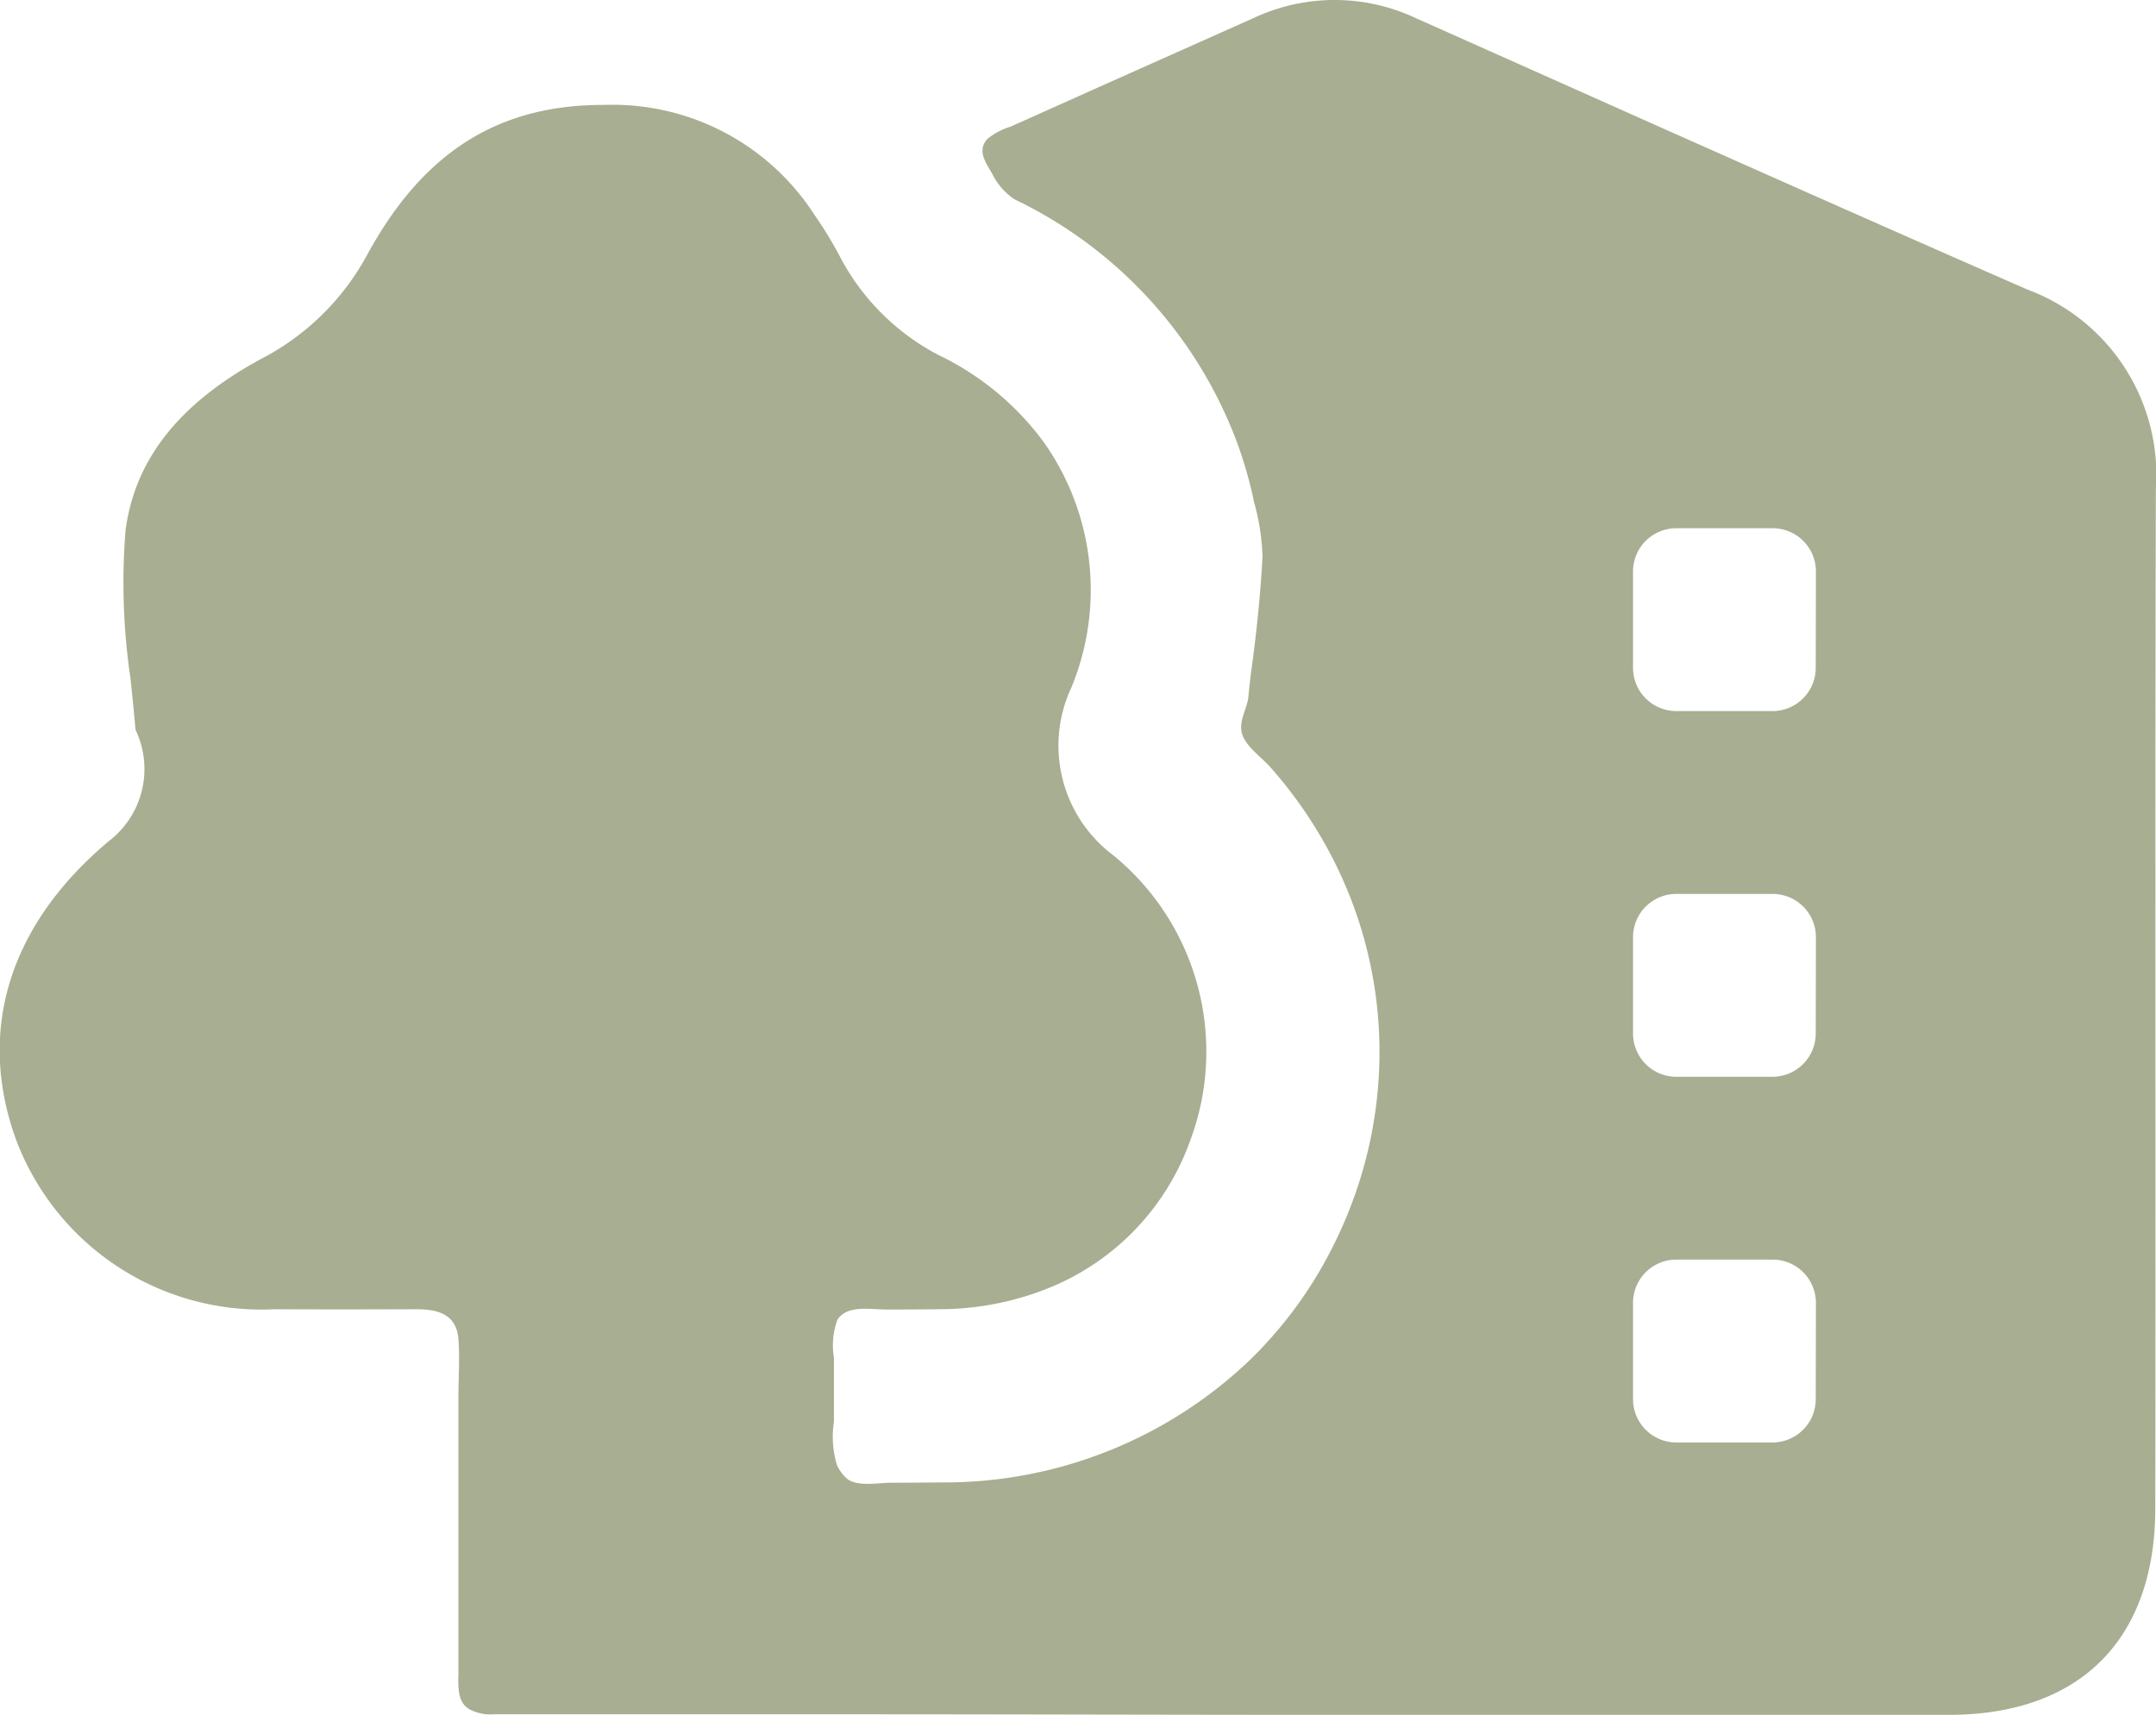 <svg xmlns="http://www.w3.org/2000/svg" width="59.765" height="47.545" viewBox="0 0 59.765 47.545">
                    <path id="Path_264" data-name="Path 264" d="M724.1,1018.67a5.484,5.484,0,0,0-3.563-5.532c-5.657-2.477-11.292-5-16.932-7.516a5.292,5.292,0,0,0-4.511-.013l-.5.223-3.568,1.592-1.784.8-.892.4a1.9,1.9,0,0,0-.646.343c-.306.356,0,.693.173,1.025a1.766,1.766,0,0,0,.592.649,12.216,12.216,0,0,1,6.155,6.72,11.741,11.741,0,0,1,.48,1.68,6.235,6.235,0,0,1,.232,1.517c-.048.867-.13,1.732-.237,2.593-.052.417-.117.833-.151,1.249-.028.346-.254.641-.193.995.064.374.544.7.784.971a12.3,12.3,0,0,1,.906,1.15,12.044,12.044,0,0,1,1.327,2.483,11.738,11.738,0,0,1,.8,4.682,11.893,11.893,0,0,1-.73,3.712,12.329,12.329,0,0,1-.787,1.719,11.685,11.685,0,0,1-2.063,2.7,12.252,12.252,0,0,1-8.539,3.4q-.714.007-1.427.009c-.351,0-.938.123-1.224-.125a1.251,1.251,0,0,1-.258-.353,2.723,2.723,0,0,1-.088-1.218v-1.774a2.048,2.048,0,0,1,.094-1.043c.258-.43.938-.289,1.353-.29q.758,0,1.5-.009a8.1,8.1,0,0,0,3.108-.629,6.907,6.907,0,0,0,3.822-4.05,7.03,7.03,0,0,0-2.139-7.91,3.8,3.8,0,0,1-1.158-4.643,7.092,7.092,0,0,0-.771-6.818,7.84,7.84,0,0,0-2.923-2.412,6.458,6.458,0,0,1-2.718-2.717,10.965,10.965,0,0,0-.725-1.188,6.654,6.654,0,0,0-5.812-3.022h-.035c-2.919,0-5,1.326-6.543,4.171a7,7,0,0,1-2.76,2.779c-2.38,1.246-3.666,2.831-3.93,4.848a18.139,18.139,0,0,0,.136,4.094c.049.468.1.946.14,1.432a2.517,2.517,0,0,1-.747,3.094c-2.739,2.3-3.654,5.22-2.579,8.23a7.268,7.268,0,0,0,7.19,4.742c1.3.007,2.591.005,3.929,0,.6,0,1.106.145,1.159.832.04.516,0,1.05,0,1.568v7.648c0,.3-.046.734.2.965a.683.683,0,0,0,.111.082,1.261,1.261,0,0,0,.676.135h.91l1.761,0h7.162c4.48,0,8.963.016,13.444.016q8.533,0,17.066,0c3.623-.007,5.7-2.09,5.707-5.715C724.1,1037.513,724.074,1028.092,724.1,1018.67Zm-9.428,25.241a1.2,1.2,0,0,1-1.193,1.193H710.8a1.2,1.2,0,0,1-1.193-1.193v-2.684a1.2,1.2,0,0,1,1.193-1.193h2.684a1.2,1.2,0,0,1,1.193,1.193Zm0-10.139a1.2,1.2,0,0,1-1.193,1.193H710.8a1.2,1.2,0,0,1-1.193-1.193v-2.684a1.2,1.2,0,0,1,1.193-1.193h2.684a1.2,1.2,0,0,1,1.193,1.193Zm0-10.139a1.2,1.2,0,0,1-1.193,1.193H710.8a1.2,1.2,0,0,1-1.193-1.193v-2.684a1.2,1.2,0,0,1,1.193-1.193h2.684a1.2,1.2,0,0,1,1.193,1.193Z" transform="translate(-664.339 -1005.111)" fill="#a8ae91"/>
                  </svg>